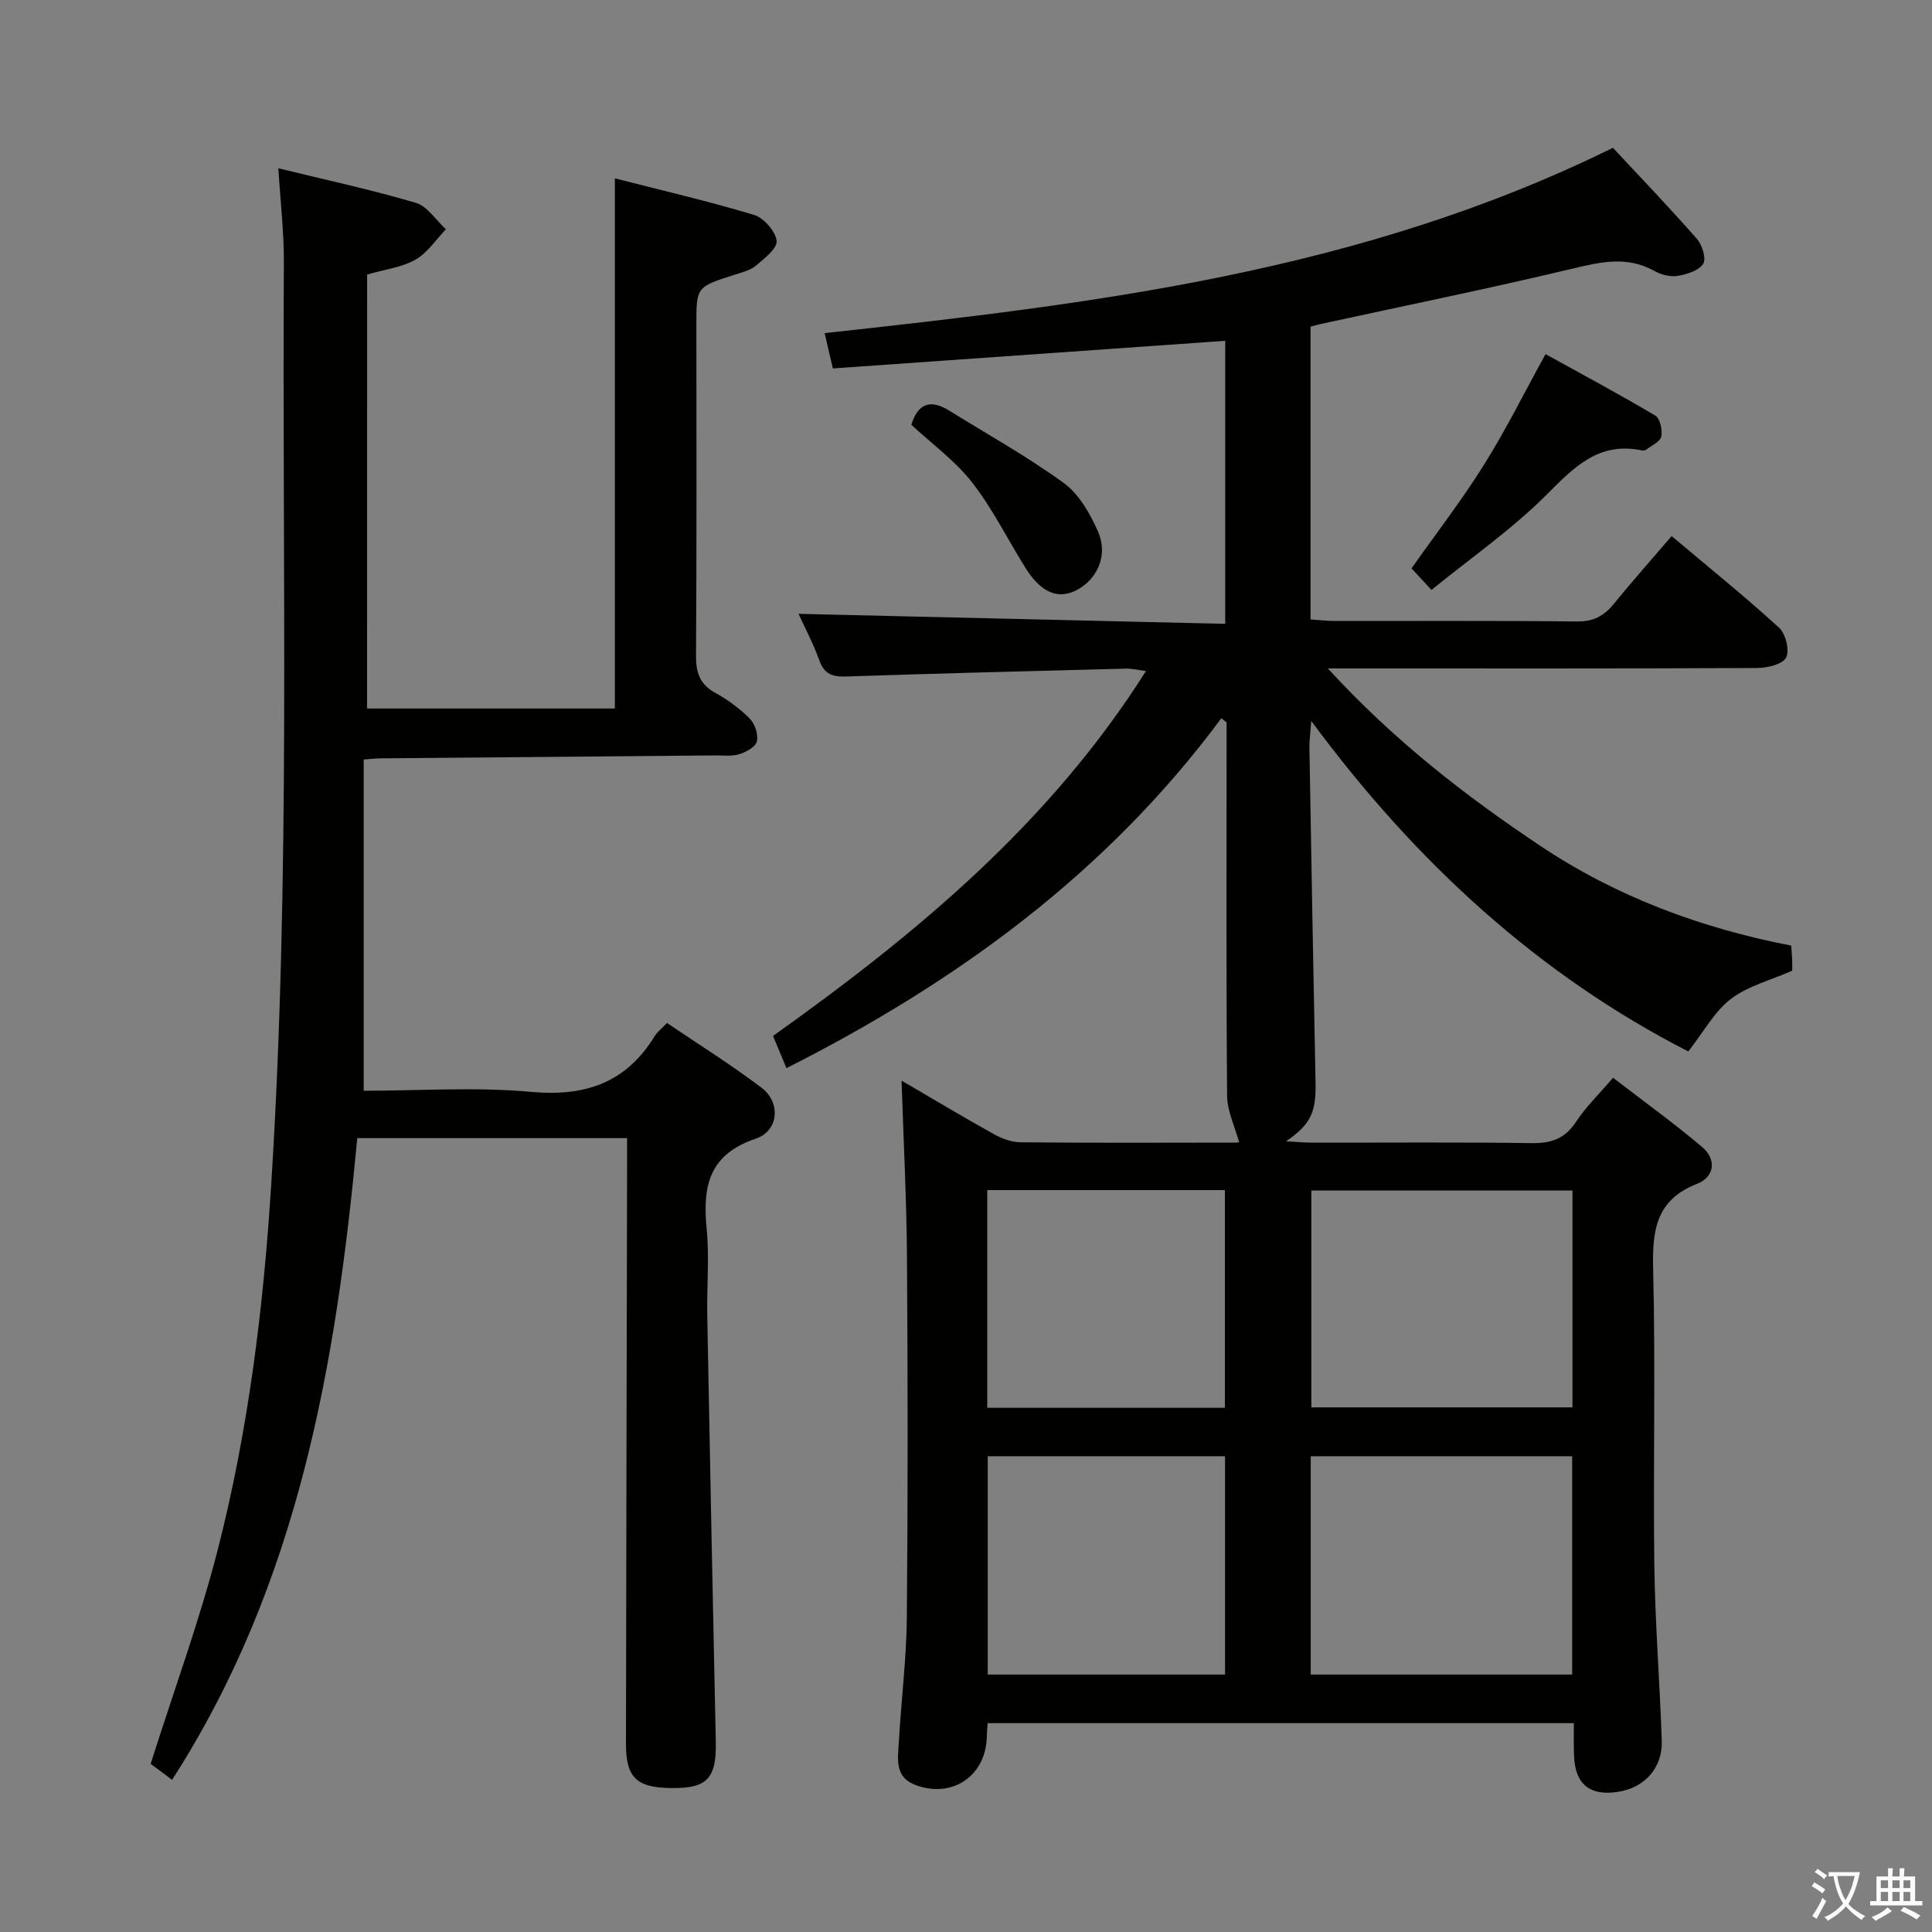 <svg enable-background="new 0 0 400 400" viewBox="0 0 400 400" xmlns="http://www.w3.org/2000/svg"><rect x="0" y="0" width="400" height="400" fill="#808080" stroke="none"/><path d="m377.9 391.2c-.2.3-.4.5-.6.8-.7-.6-1.4-1-2.2-1.5.2-.3.4-.5.5-.8.6.4 1.4.8 2.3 1.5zm-1.8 6.1c-.2-.2-.5-.4-.9-.6.4-.6.8-1.2 1.2-1.9s.7-1.3.9-1.9c.3.3.5.5.8.7-.7 1.3-1.4 2.6-2 3.7zm2.2-9c-.3.3-.5.5-.6.8-.6-.6-1.3-1.1-2-1.5.3-.3.5-.5.6-.7.6.5 1.3.9 2 1.4zm.3.2v-.9h2 4.5c-.3 1.3-.6 2.5-1 3.6s-.9 2.1-1.4 3c.4.5 1 1 1.6 1.4s1.2.8 1.9 1.1c-.3.2-.5.4-.8.8-.4-.3-1-.7-1.6-1.2s-1.2-1.1-1.6-1.6c-.5.6-1.1 1.1-1.7 1.6s-1.4.9-2.1 1.4c-.1-.3-.3-.5-.7-.8.6-.2 1.2-.5 1.9-1s1.4-1.1 2-1.8c-.5-.8-.9-1.6-1.2-2.5s-.6-2-.8-3.2c-.4.1-.7.1-1 .1zm2.5 2.7c.3 1 .7 1.7 1 2.2.3-.5.6-1.1 1-2s.6-1.9.9-3h-3.2-.4c.1.9.3 1.8.7 2.8z" fill="#fbfcfa"/><path d="m396.5 388.5v1.5 3.6h1.5v.9c-.4 0-1 0-1.7 0h-7.9c-.5 0-.9 0-1.2 0v-.9h1.3v-3.5c0-.7 0-1.2 0-1.6h2.4c0-.8 0-1.4 0-1.7h1c0 .3-.1.8-.1 1.7h1.5c0-.8 0-1.4 0-1.7h1c0 .3-.1.9-.1 1.7zm-8.2 9.2c-.2-.3-.5-.5-.8-.8.8-.3 1.4-.6 1.9-.9s1-.7 1.4-1.1c.3.3.6.5.9.8-1.6 1-2.8 1.6-3.4 2zm2.6-6.8v-1.6h-1.5v1.6zm0 2.7v-1.9h-1.5v1.9zm2.4-2.7v-1.6h-1.5v1.6zm0 2.7v-1.9h-1.5v1.9zm.2 2 .7-.8c.4.2.9.5 1.6.8s1.3.7 1.8 1c-.3.3-.5.5-.8.8-.4-.3-1.5-1-3.3-1.8zm2-4.7v-1.6h-1.4v1.6zm0 2.7v-1.9h-1.4v1.9z" fill="#fbfcfa"/><g fill="#010100"><path d="m325.85 356.76c-40.71 0-80.94 0-121.37 0-.07 1.09-.16 1.89-.17 2.69-.11 8.15-7.05 12.94-14.68 10.15-4.49-1.64-3.73-5.45-3.54-8.86.48-8.62 1.58-17.23 1.66-25.86.23-24.83.2-49.67.03-74.5-.08-12.08-.72-24.15-1.12-36.65 6.41 3.74 12.66 7.49 19.03 11.04 1.67.93 3.69 1.71 5.56 1.73 14.83.14 29.67.08 44.5.06.6 0 1.21-.17.78-.11-.9-3.31-2.44-6.41-2.47-9.53-.2-24-.11-48-.11-72 0-1.79 0-3.57 0-5.36-.36-.28-.72-.57-1.09-.85-23.63 31.9-54.58 54.52-90.03 72.44-.91-2.18-1.77-4.26-2.78-6.67 29.47-21 57.19-43.88 77.21-75.55-1.7-.22-2.92-.53-4.12-.5-19.29.5-38.58.98-57.87 1.63-2.85.1-4.59-.42-5.64-3.34-1.28-3.55-3.07-6.92-4.3-9.63 29.35.69 58.69 1.38 88.34 2.07 0-20.23 0-39.32 0-58.6-27.09 1.91-54.15 3.81-81.24 5.72-.71-3.06-1.12-4.8-1.7-7.31 55.59-6.07 110.83-12.56 163.21-38.37 5.47 5.88 11.56 12.22 17.36 18.82 1.11 1.26 2.01 4.12 1.33 5.19-.9 1.42-3.37 2.18-5.28 2.51-1.51.25-3.41-.23-4.79-1-5.71-3.21-11.22-1.88-17.17-.46-17.27 4.12-34.68 7.66-52.03 11.44-.62.14-1.23.32-2.03.53v60.62c1.7.11 3.44.32 5.18.32 16.67.02 33.33-.09 50 .1 3.41.04 5.59-1.16 7.62-3.65 3.76-4.62 7.72-9.08 11.96-14.03 7.66 6.45 15.14 12.48 22.23 18.95 1.38 1.25 2.23 4.68 1.48 6.19-.69 1.39-3.86 2.16-5.94 2.17-27.33.14-54.67.09-82 .09-1.79 0-3.57 0-6.95 0 13.75 14.99 28.5 26.38 44.06 36.78 15.81 10.55 33.32 17.01 51.88 20.61.1 1.41.17 2.23.2 3.05s.01 1.64.01 2.14c-4.48 1.98-9.17 3.16-12.71 5.86-3.38 2.58-5.57 6.73-8.81 10.86-30.77-15.75-56.31-38.96-78.06-68.43-.2 2.74-.4 4.13-.38 5.52.4 23.14.8 46.29 1.27 69.43.12 6.03-.97 8.56-6.1 12.08 2.15.12 3.74.28 5.33.28 15.17.02 30.34-.12 45.5.1 4.06.06 6.91-.9 9.21-4.42 1.98-3.03 4.66-5.61 7.65-9.12 6.21 4.79 12.5 9.32 18.4 14.3 3.08 2.6 2.66 6.23-1.01 7.67-8.65 3.39-9.28 9.82-9.08 17.89.51 20.32-.02 40.67.24 61 .16 12.13 1.13 24.25 1.54 36.39.19 5.65-3.54 9.76-9.09 10.61-5.83.89-8.87-1.6-9.07-7.49-.1-2.13-.04-4.27-.04-6.74zm-.29-110.27c-18.5 0-36.38 0-54.06 0v44.89h54.06c0-15.21 0-29.96 0-44.89zm-.06 100.21c0-15.24 0-30.12 0-45.2-18.2 0-36.08 0-54.13 0v45.2zm-121.1-55.23h49.2c0-15.24 0-30.12 0-45.07-16.55 0-32.76 0-49.2 0zm49.23 55.23c0-15.24 0-30.12 0-45.2-16.51 0-32.72 0-49.13 0v45.2z"/><path d="m76 146.69h51.3c0-36.49 0-72.73 0-109.76 9.48 2.42 19.22 4.68 28.78 7.55 2.04.61 4.46 3.36 4.71 5.37.19 1.55-2.56 3.71-4.34 5.19-1.22 1.01-3 1.39-4.57 1.9-7.69 2.5-7.7 2.48-7.7 10.26 0 22.83.08 45.67-.08 68.5-.02 3.54.75 5.95 3.97 7.73 2.6 1.44 5.09 3.26 7.17 5.36 1.07 1.08 1.79 3.29 1.46 4.72-.26 1.13-2.23 2.2-3.65 2.64-1.53.48-3.3.23-4.96.25-23.15.21-46.3.4-69.45.61-.82.01-1.65.11-3.34.24v68.58c11.43 0 23.13-.82 34.65.23 11.23 1.03 19.68-1.88 25.61-11.56.51-.83 1.35-1.46 2.54-2.7 6.52 4.42 13.27 8.63 19.58 13.41 4.04 3.06 3.56 8.94-1.25 10.56-9.64 3.23-10.99 9.84-10.13 18.57.59 5.94.02 11.99.13 17.99.55 29.46 1.14 58.92 1.77 88.38.15 7-1.62 9.3-7.72 9.47-8.45.23-10.89-1.77-10.88-9.12.06-39.66.15-79.33.23-118.99 0-1.99 0-3.98 0-6.43-18.64 0-37.02 0-55.86 0-4.36 46.56-12.1 92.06-38.34 132.85-1.96-1.46-3.61-2.69-4.44-3.3 4.83-15.25 10.17-29.75 13.97-44.64 6.25-24.5 9.35-49.52 10.96-74.81 4.07-63.74 2.27-127.54 2.65-191.31.04-6.28-.71-12.57-1.14-19.59 9.93 2.43 19.29 4.44 28.45 7.15 2.41.71 4.18 3.6 6.24 5.48-2.07 2.15-3.81 4.88-6.3 6.29-2.79 1.59-6.26 1.99-10.01 3.08-.01 29.76-.01 59.65-.01 89.85z"/><path d="m296.37 122.14c-1.95-2.11-3.06-3.31-4.13-4.47 5.11-7.24 10.39-14.08 14.96-21.37 4.49-7.15 8.26-14.76 12.79-22.98 7.53 4.16 15.22 8.27 22.71 12.72.99.59 1.53 2.99 1.25 4.34-.23 1.08-2 1.85-3.12 2.71-.23.18-.67.21-.97.15-8.91-1.83-13.99 3.51-19.7 9.23-7.11 7.11-15.51 12.94-23.79 19.67z"/><path d="m188.68 87.95c1.33-4.37 3.91-5.37 7.79-2.97 7.98 4.95 16.24 9.54 23.82 15.06 3.13 2.28 5.38 6.28 7.02 9.96 2.19 4.91-.09 9.99-4.52 12.23-3.82 1.93-7.32.42-10.52-4.72-3.68-5.89-6.78-12.22-11.03-17.66-3.51-4.49-8.31-7.96-12.56-11.9z"/></g></svg>